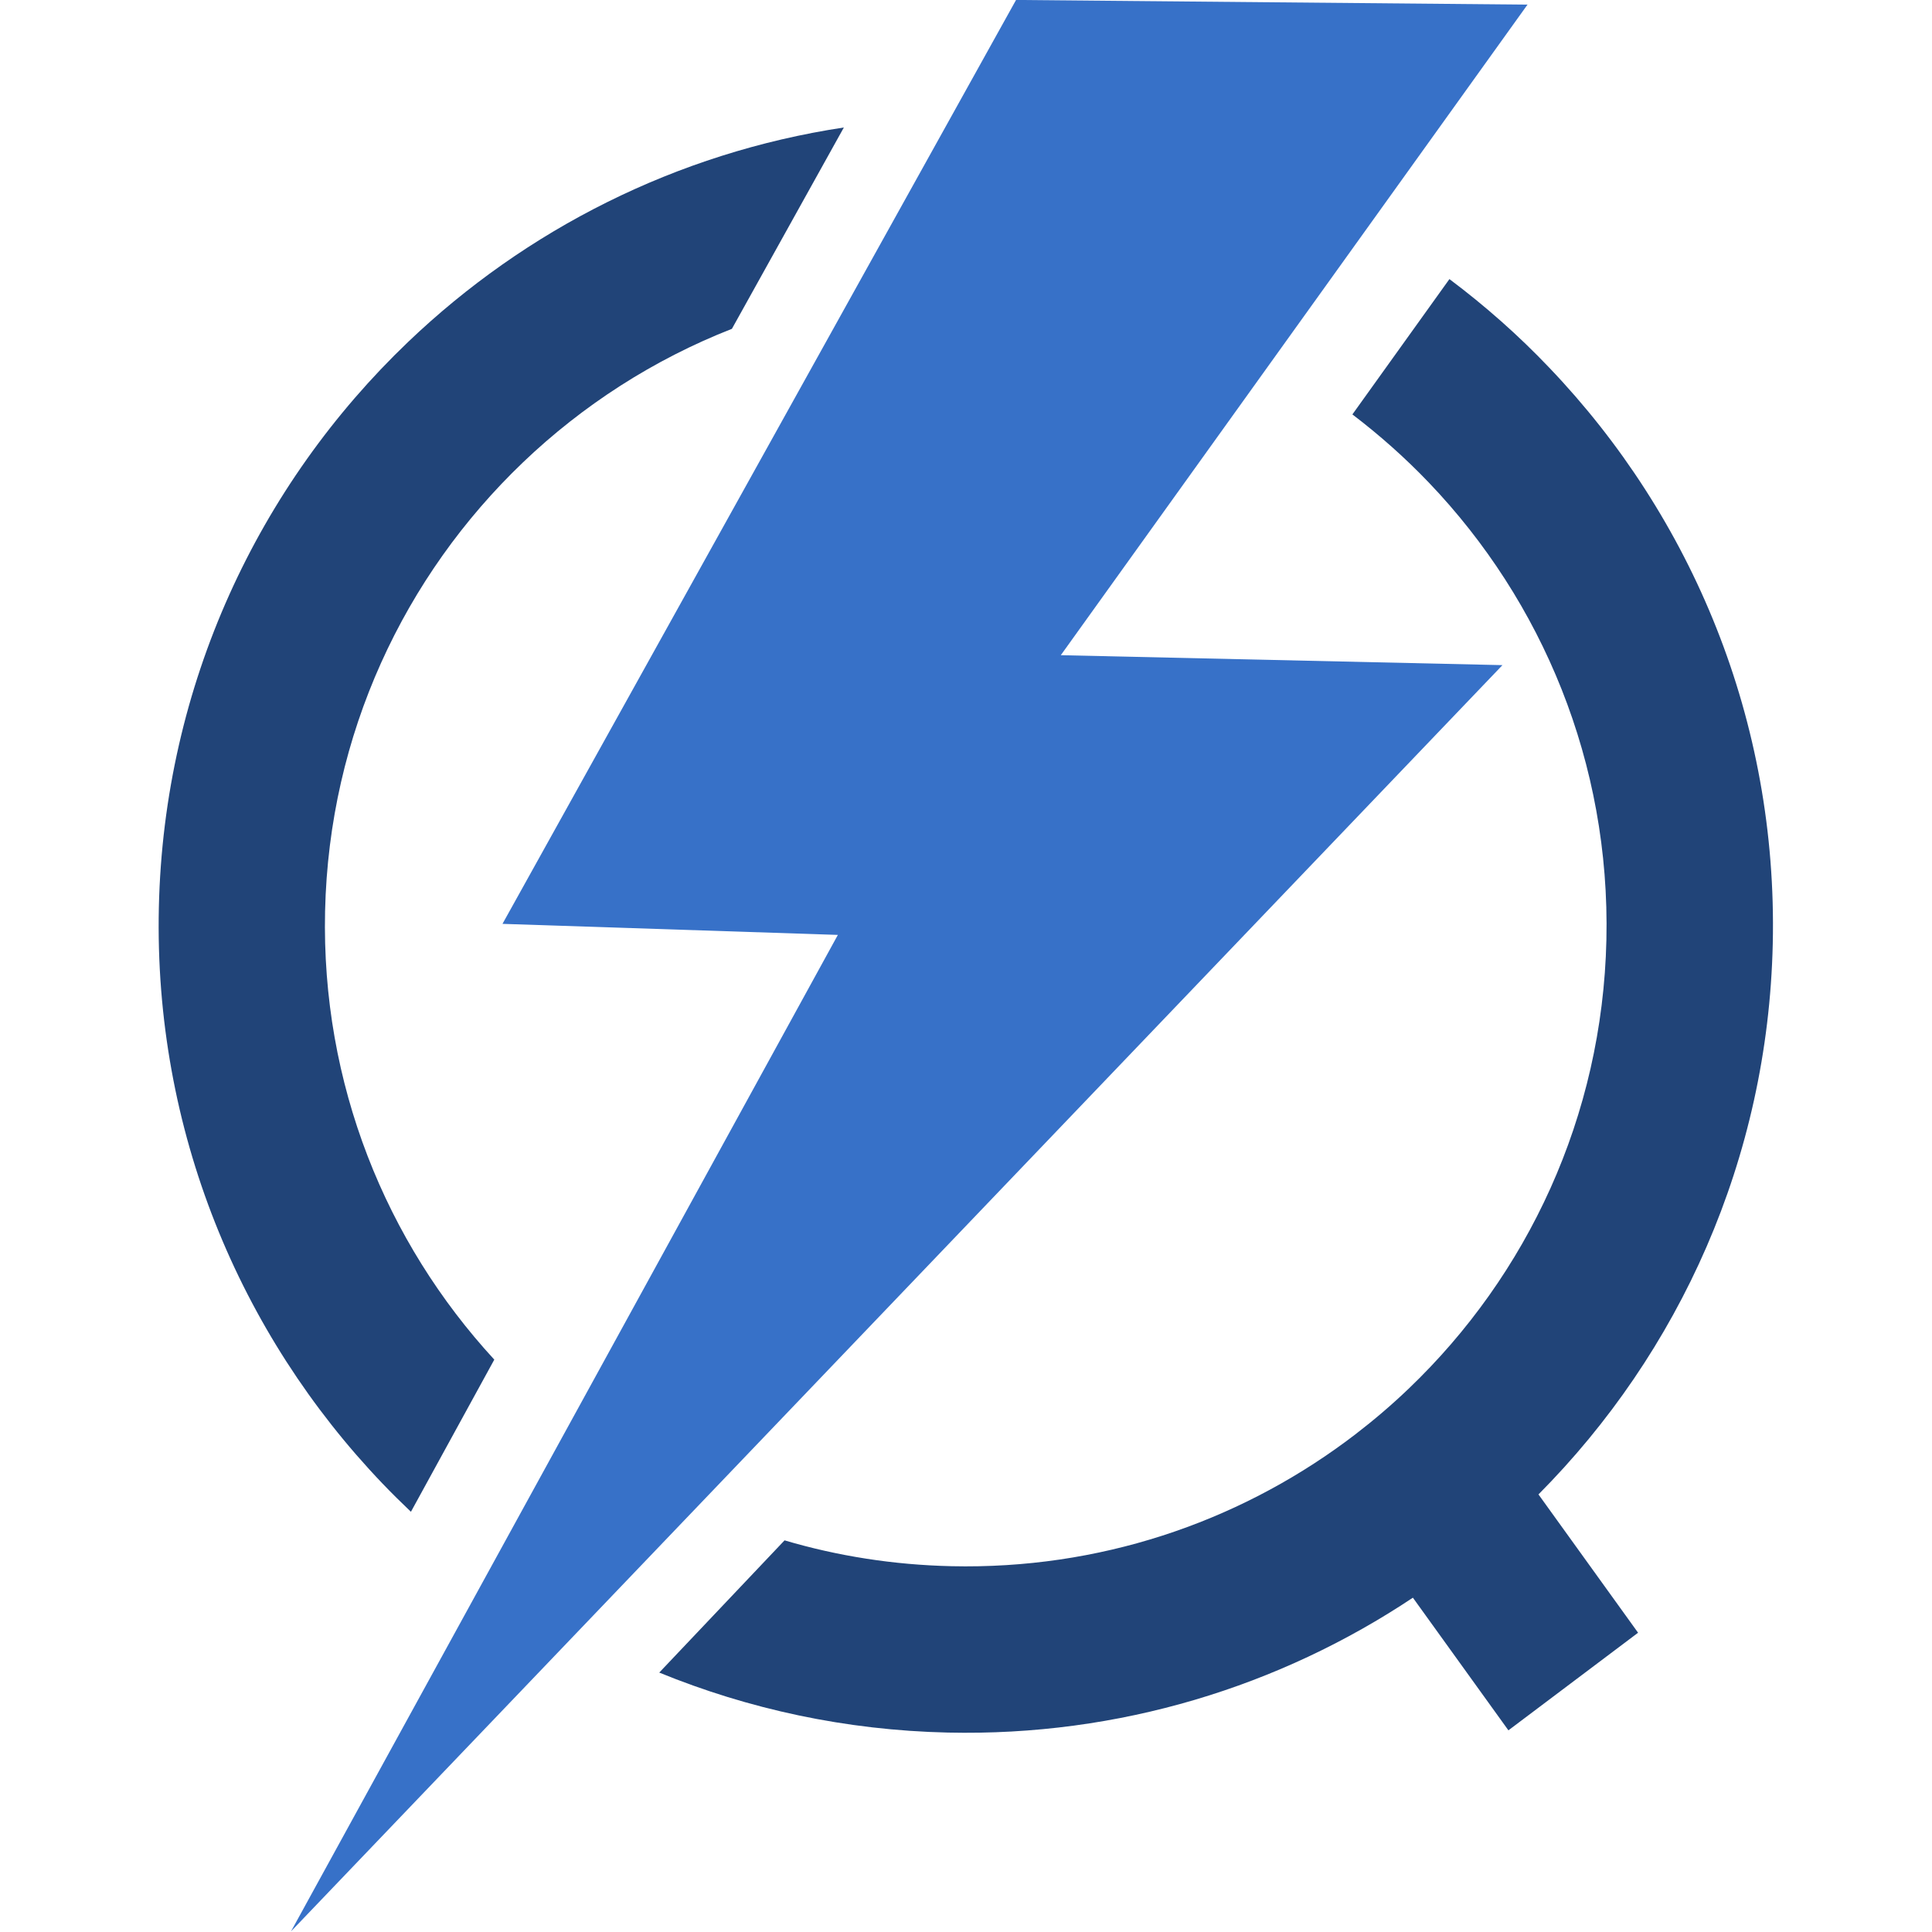 <?xml version="1.0" encoding="UTF-8" standalone="no"?>
<svg
   xmlns:dc="http://purl.org/dc/elements/1.1/"
   xmlns:cc="http://creativecommons.org/ns#"
   xmlns:rdf="http://www.w3.org/1999/02/22-rdf-syntax-ns#"
   xmlns:svg="http://www.w3.org/2000/svg"
   xmlns="http://www.w3.org/2000/svg"
   xmlns:sodipodi="http://sodipodi.sourceforge.net/DTD/sodipodi-0.dtd"
   xmlns:inkscape="http://www.inkscape.org/namespaces/inkscape"
   inkscape:export-ydpi="6.1399999"
   inkscape:export-xdpi="6.1399999"
   inkscape:export-filename="D:\GitHub\quick_shops\quick_shop\qshop_32.png"
   inkscape:version="0.92.1 r15371"
   height="500"
   width="500"
   sodipodi:docname="qshops.svg"
   xml:space="preserve"
   viewBox="0 0 500 500"
   y="0px"
   x="0px"
   id="Layer_1"
   version="1.1"><defs
     id="defs17" /><sodipodi:namedview
     inkscape:current-layer="Layer_1"
     inkscape:window-maximized="1"
     inkscape:window-y="-9"
     inkscape:window-x="-9"
     inkscape:cy="250"
     inkscape:cx="103.75935"
     inkscape:zoom="1.2034957"
     inkscape:snap-page="true"
     borderlayer="true"
     inkscape:guide-bbox="true"
     showguides="true"
     inkscape:snap-global="true"
     showgrid="false"
     id="namedview15"
     inkscape:window-height="1051"
     inkscape:window-width="1920"
     inkscape:pageshadow="2"
     inkscape:pageopacity="0"
     guidetolerance="10"
     gridtolerance="10"
     objecttolerance="10"
     borderopacity="1"
     bordercolor="#666666"
     pagecolor="#ffffff"
     inkscape:document-rotation="0" /><style
     id="style2"
     type="text/css"><![CDATA[
	.st0{fill:#393939;}
	.st1{fill:#D8453E;}
]]></style><style
     type="text/css"
     id="style21"><![CDATA[
	.st0{fill-rule:evenodd;clip-rule:evenodd;fill:#F6C32E;}
	.st1{fill:#393939;}
]]></style><g
     id="g4487"
     transform="matrix(1.064,0,0,1.064,-16.049,-16.049)"><polygon
       class="st0"
       points="56.79,0.43 25.81,59.24 46.91,59.46 13.94,122.88 88.31,41.56 60.53,41.56 88.95,0 "
       id="polygon25"
       transform="matrix(3.867,0.087,-0.087,3.867,42.651,8.47)"
       style="clip-rule:evenodd;fill:#3771c8;fill-rule:evenodd" /><path
       id="path23"
       style="fill:#214478;stroke-width:3.554"
       d="M 220.338,46.092 C 179.605,52.248 142.89,70.971 114.336,98.268 78.007,132.996 54.944,181.567 53.723,235.783 c -1.221,54.216 19.629,103.775 54.357,140.104 2.257,2.361 4.589,4.655 6.955,6.912 L 135.312,345.789 C 108.942,317.149 93.208,278.688 94.154,236.693 c 0.969,-43.025 19.292,-81.57 48.137,-109.145 14.532,-13.891 31.773,-25.02 50.816,-32.482 z m 147.291,36.875 -23.598,32.916 c 6.64,5.055 12.878,10.6 18.643,16.631 27.539,28.809 44.106,68.176 43.137,111.201 -0.969,43.025 -19.256,81.572 -48.102,109.146 -4.109,3.933 -8.44,7.633 -12.959,11.1 l -2.361,1.777 c -26.77,19.742 -60.054,31.102 -95.881,30.295 -14.105,-0.318 -27.707,-2.474 -40.596,-6.283 l -30.477,32.158 c 21.697,8.878 45.326,14.032 70.16,14.592 41.783,0.941 80.811,-11.254 113.148,-32.807 l 23.234,32.264 31.539,-23.74 -24.227,-33.641 C 423.521,344.126 445.097,297.013 446.277,244.625 447.499,190.409 426.648,140.85 391.92,104.521 384.454,96.675 376.333,89.49 367.629,82.967 Z"
       inkscape:connector-curvature="0" /></g></svg>